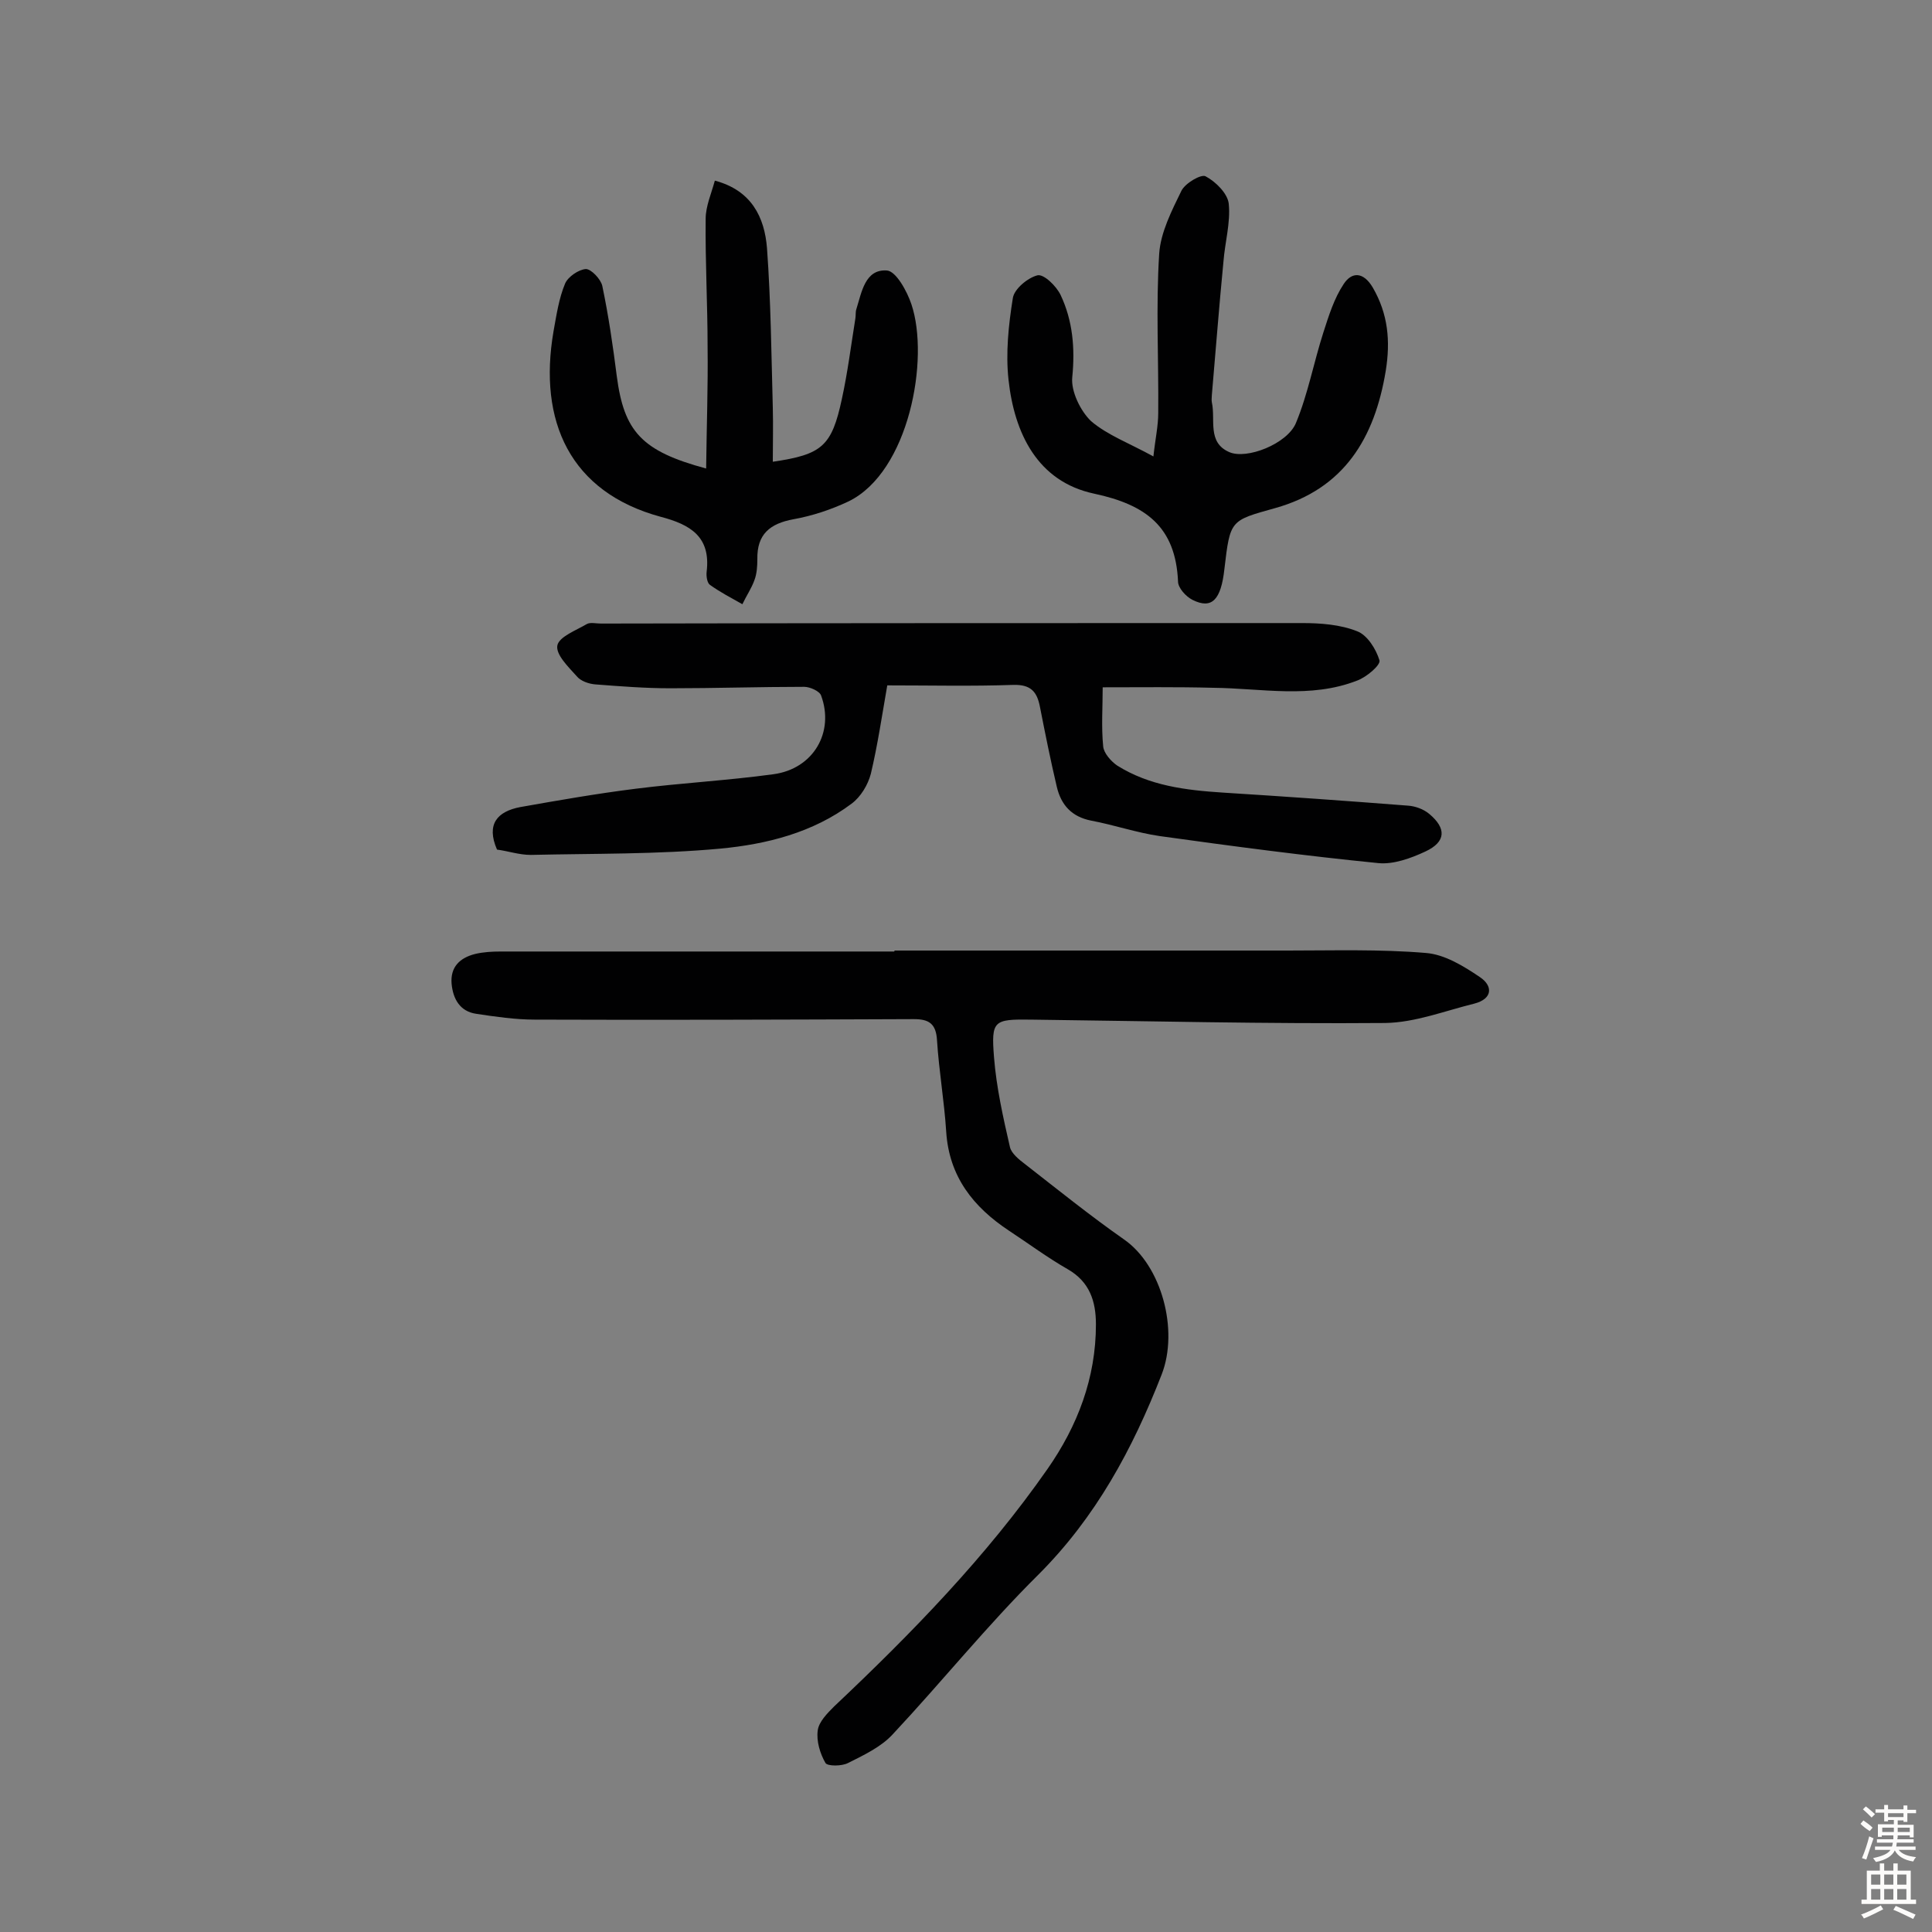<svg enable-background="new 0 0 400 400" viewBox="0 0 400 400" xmlns="http://www.w3.org/2000/svg"><rect x="0" y="0" width="400" height="400" fill="#808080" stroke="none"/><g fill="#010102"><path d="m185.2 196.8h81.4c9.5 0 19.1-.3 28.6.5 3.9.3 7.8 2.7 11.2 5 2.7 1.8 2.7 4.5-1.2 5.5-6.1 1.5-12.2 3.9-18.4 4-24.5.2-48.9-.4-73.4-.7-7.7-.1-8.2.2-7.6 7.8.5 6.3 1.9 12.5 3.3 18.6.3 1.3 1.9 2.6 3.1 3.5 6.8 5.3 13.5 10.7 20.5 15.6 7.8 5.4 11.4 18.8 7.8 28-6 15.4-13.6 29.5-25.5 41.4-10.6 10.5-20 22.2-30.2 33.1-2.4 2.6-6 4.3-9.2 5.9-1.3.7-4.3.7-4.7 0-1.1-1.9-1.9-4.5-1.6-6.7.2-1.8 2-3.6 3.4-5 16.1-15.2 31.5-31 44.2-49.2 6.2-8.9 10-18.8 10-29.9 0-4.8-1.3-8.8-5.8-11.4-4.2-2.4-8.1-5.3-12.2-8-7.4-4.9-12.4-11.2-13-20.5-.4-6.3-1.5-12.6-1.9-18.9-.2-3.5-1.7-4.4-4.8-4.4-26.2.1-52.3.2-78.5.1-4 0-8.1-.6-12.1-1.2-3.4-.5-4.8-3.1-5.1-6.2-.3-3.5 1.7-5.4 4.9-6.2 1.7-.4 3.5-.5 5.3-.5h81.4c.1 0 .1-.1.1-.2z"/><path d="m228.3 142.3c0 4.1-.3 8.2.1 12.2.1 1.4 1.6 3.1 2.9 4 6.7 4.2 14.2 5.1 21.9 5.6 12.8.8 25.5 1.7 38.3 2.7 1.5.1 3.2.7 4.4 1.7 3.6 3 3.5 5.8-.8 7.8-3 1.4-6.6 2.7-9.7 2.4-15.1-1.5-30.2-3.5-45.3-5.6-4.8-.7-9.4-2.3-14.2-3.2-4-.8-6.2-3.2-7.1-7-1.3-5.5-2.4-11-3.5-16.6-.6-3.1-1.9-4.6-5.5-4.5-8.6.3-17.2.1-26.1.1-1.1 6.3-2 12.4-3.4 18.3-.6 2.3-2.1 4.8-4 6.2-8 6-17.6 8.4-27.2 9.3-13 1.2-26.1 1-39.2 1.3-2.4 0-4.7-.8-7-1.1-2.3-5.3.1-7.9 4.8-8.8 7.9-1.4 15.9-2.8 23.9-3.8 9.5-1.2 19-1.7 28.5-3 8.3-1.1 12.7-8.7 9.9-16.3-.3-.9-2.3-1.8-3.5-1.8-9.2 0-18.5.3-27.7.3-5.2 0-10.3-.4-15.5-.8-1.4-.1-3.1-.7-3.9-1.7-1.7-1.9-4.4-4.5-4-6.4.4-1.8 3.9-3.1 6.1-4.4.7-.4 1.9-.1 2.9-.1 48.4-.1 96.8-.1 145.2-.1 3.8 0 7.9.3 11.4 1.7 2.1.8 3.9 3.7 4.6 6 .3 1-2.7 3.5-4.6 4.2-9.7 3.8-19.8 1.6-29.8 1.5-7.5-.2-15-.1-22.9-.1z"/><path d="m146.2 97c.1-8.8.4-17 .3-25.1 0-8.9-.5-17.7-.4-26.6 0-2.6 1.2-5.3 1.9-7.9 7.6 2 10.3 7.6 10.8 14 .8 11 .9 22 1.2 33 .1 3.7 0 7.4 0 11.2 10.2-1.5 12.2-3.2 14.3-13 1.2-5.5 1.9-11.1 2.8-16.7.1-.6 0-1.3.2-1.9 1.1-3.5 1.8-8.3 6.3-8 1.9.1 4.2 4.3 5.1 7 3.8 11.3-.5 34.7-13 40.8-3.6 1.7-7.5 3-11.4 3.7-4.9.9-7.6 3.1-7.5 8.3 0 1.4-.1 3-.6 4.3-.6 1.7-1.7 3.3-2.5 5-2.3-1.3-4.6-2.5-6.7-4-.6-.4-.8-1.8-.7-2.7.9-7.3-3.4-9.8-9.5-11.4-18.8-5.1-25.4-19.8-22.2-38.4.6-3.3 1.1-6.8 2.4-9.9.6-1.4 2.8-2.9 4.3-3 1.1 0 3.1 2.1 3.4 3.5 1.3 6.2 2.2 12.4 3 18.7 1.5 11.4 5.1 15.5 18.5 19.1z"/><path d="m238.8 94.5c.4-3.7 1-6.3 1-9 .1-11-.5-22 .2-33 .3-4.4 2.6-8.9 4.6-13 .8-1.6 4.1-3.5 5-3 2.1 1.1 4.6 3.6 4.8 5.7.4 3.9-.8 8-1.1 12-.9 9.2-1.6 18.4-2.4 27.6 0 .5-.1 1 0 1.5.8 3.6-1 8.3 3.6 10.3 3.6 1.6 12-1.7 13.8-6 2.5-6 3.7-12.6 5.7-18.8 1.1-3.4 2.2-7 4.2-10 1.7-2.6 4.1-2.5 6 .7 3.2 5.5 3.7 11.1 2.7 17.3-2.3 13.9-8.6 24.4-22.9 28.4-9.3 2.6-9.3 2.4-10.5 12.6-.7 6.4-2.6 8.4-6.6 6.4-1.4-.7-3-2.5-3-3.8-.5-11.3-6.6-15.9-17.4-18.2-11.7-2.5-16.5-12.5-17.7-23.6-.6-5.5 0-11.3.9-16.9.3-1.9 3.1-4.2 5.1-4.7 1.3-.3 3.9 2.2 4.8 4.1 2.5 5.3 3 11 2.4 17-.3 2.9 1.7 7 3.9 9.1 3.4 2.9 8 4.6 12.9 7.3z"/></g><path d="m385.2 377.6.6-.7c.6.4 1.3.9 1.9 1.5l-.6.7c-.8-.5-1.4-1-1.9-1.5zm.3 7.1c.6-1.4 1.1-2.9 1.5-4.5.3.1.6.3.9.4-.5 1.4-1 2.9-1.5 4.4zm.2-10.1.6-.6c.7.5 1.3 1.1 1.9 1.6l-.7.7c-.6-.6-1.2-1.2-1.8-1.7zm8.4-.8h.8v.9h1.8v.7h-1.8v1.8h-.8v-.3h-1.2v.9h3.3v2.6h-.8v-.4h-2.5c0 .3 0 .6-.1.8h3.4v.7h-3.5c0 .3-.1.6-.1.8h4v.7h-3.5c.7.9 1.9 1.3 3.6 1.5-.2.2-.4.5-.6.9-1.9-.3-3.2-1.1-3.8-2.3-.5 1.1-1.8 2-3.9 2.4-.2-.3-.4-.5-.6-.8 1.9-.4 3.1-.9 3.6-1.7h-3.2v-.7h3.5c.1-.2.1-.5.2-.8h-3.3v-.7h3.4c0-.2 0-.5 0-.8h-2.4v.3h-.8v-2.6h3.3v-.9h-1.2v.3h-.8v-1.8h-1.8v-.7h1.8v-.9h.8v.9h3.2zm-4.4 5.5h2.4c0-.3 0-.6 0-.9h-2.4zm1.2-3.1h3.2v-.8h-3.2zm4.4 2.2h-2.4v.9h2.5v-.9z" fill="#fcfbfa"/><path d="m389.2 385.8h.9v1.5h1.9v-1.5h.9v1.5h2.7v6h1.1v.9h-11.3v-.9h1.1v-6h2.7zm.2 8.7.5.8c-1.2.6-2.5 1.3-4 1.9-.2-.3-.3-.6-.6-.8 1.6-.6 3-1.3 4.1-1.9zm-2-4.3h1.9v-2.1h-1.9zm0 3.1h1.9v-2.2h-1.9zm2.7-3.1h1.9v-2.1h-1.9zm0 3.1h1.9v-2.2h-1.9zm2.4 1.3c1.4.6 2.7 1.2 4.1 1.8l-.5.9c-1.5-.7-2.8-1.4-4.1-1.9zm2.2-6.5h-1.9v2.1h1.9zm-1.9 5.2h1.9v-2.2h-1.9z" fill="#fcfbfa"/></svg>